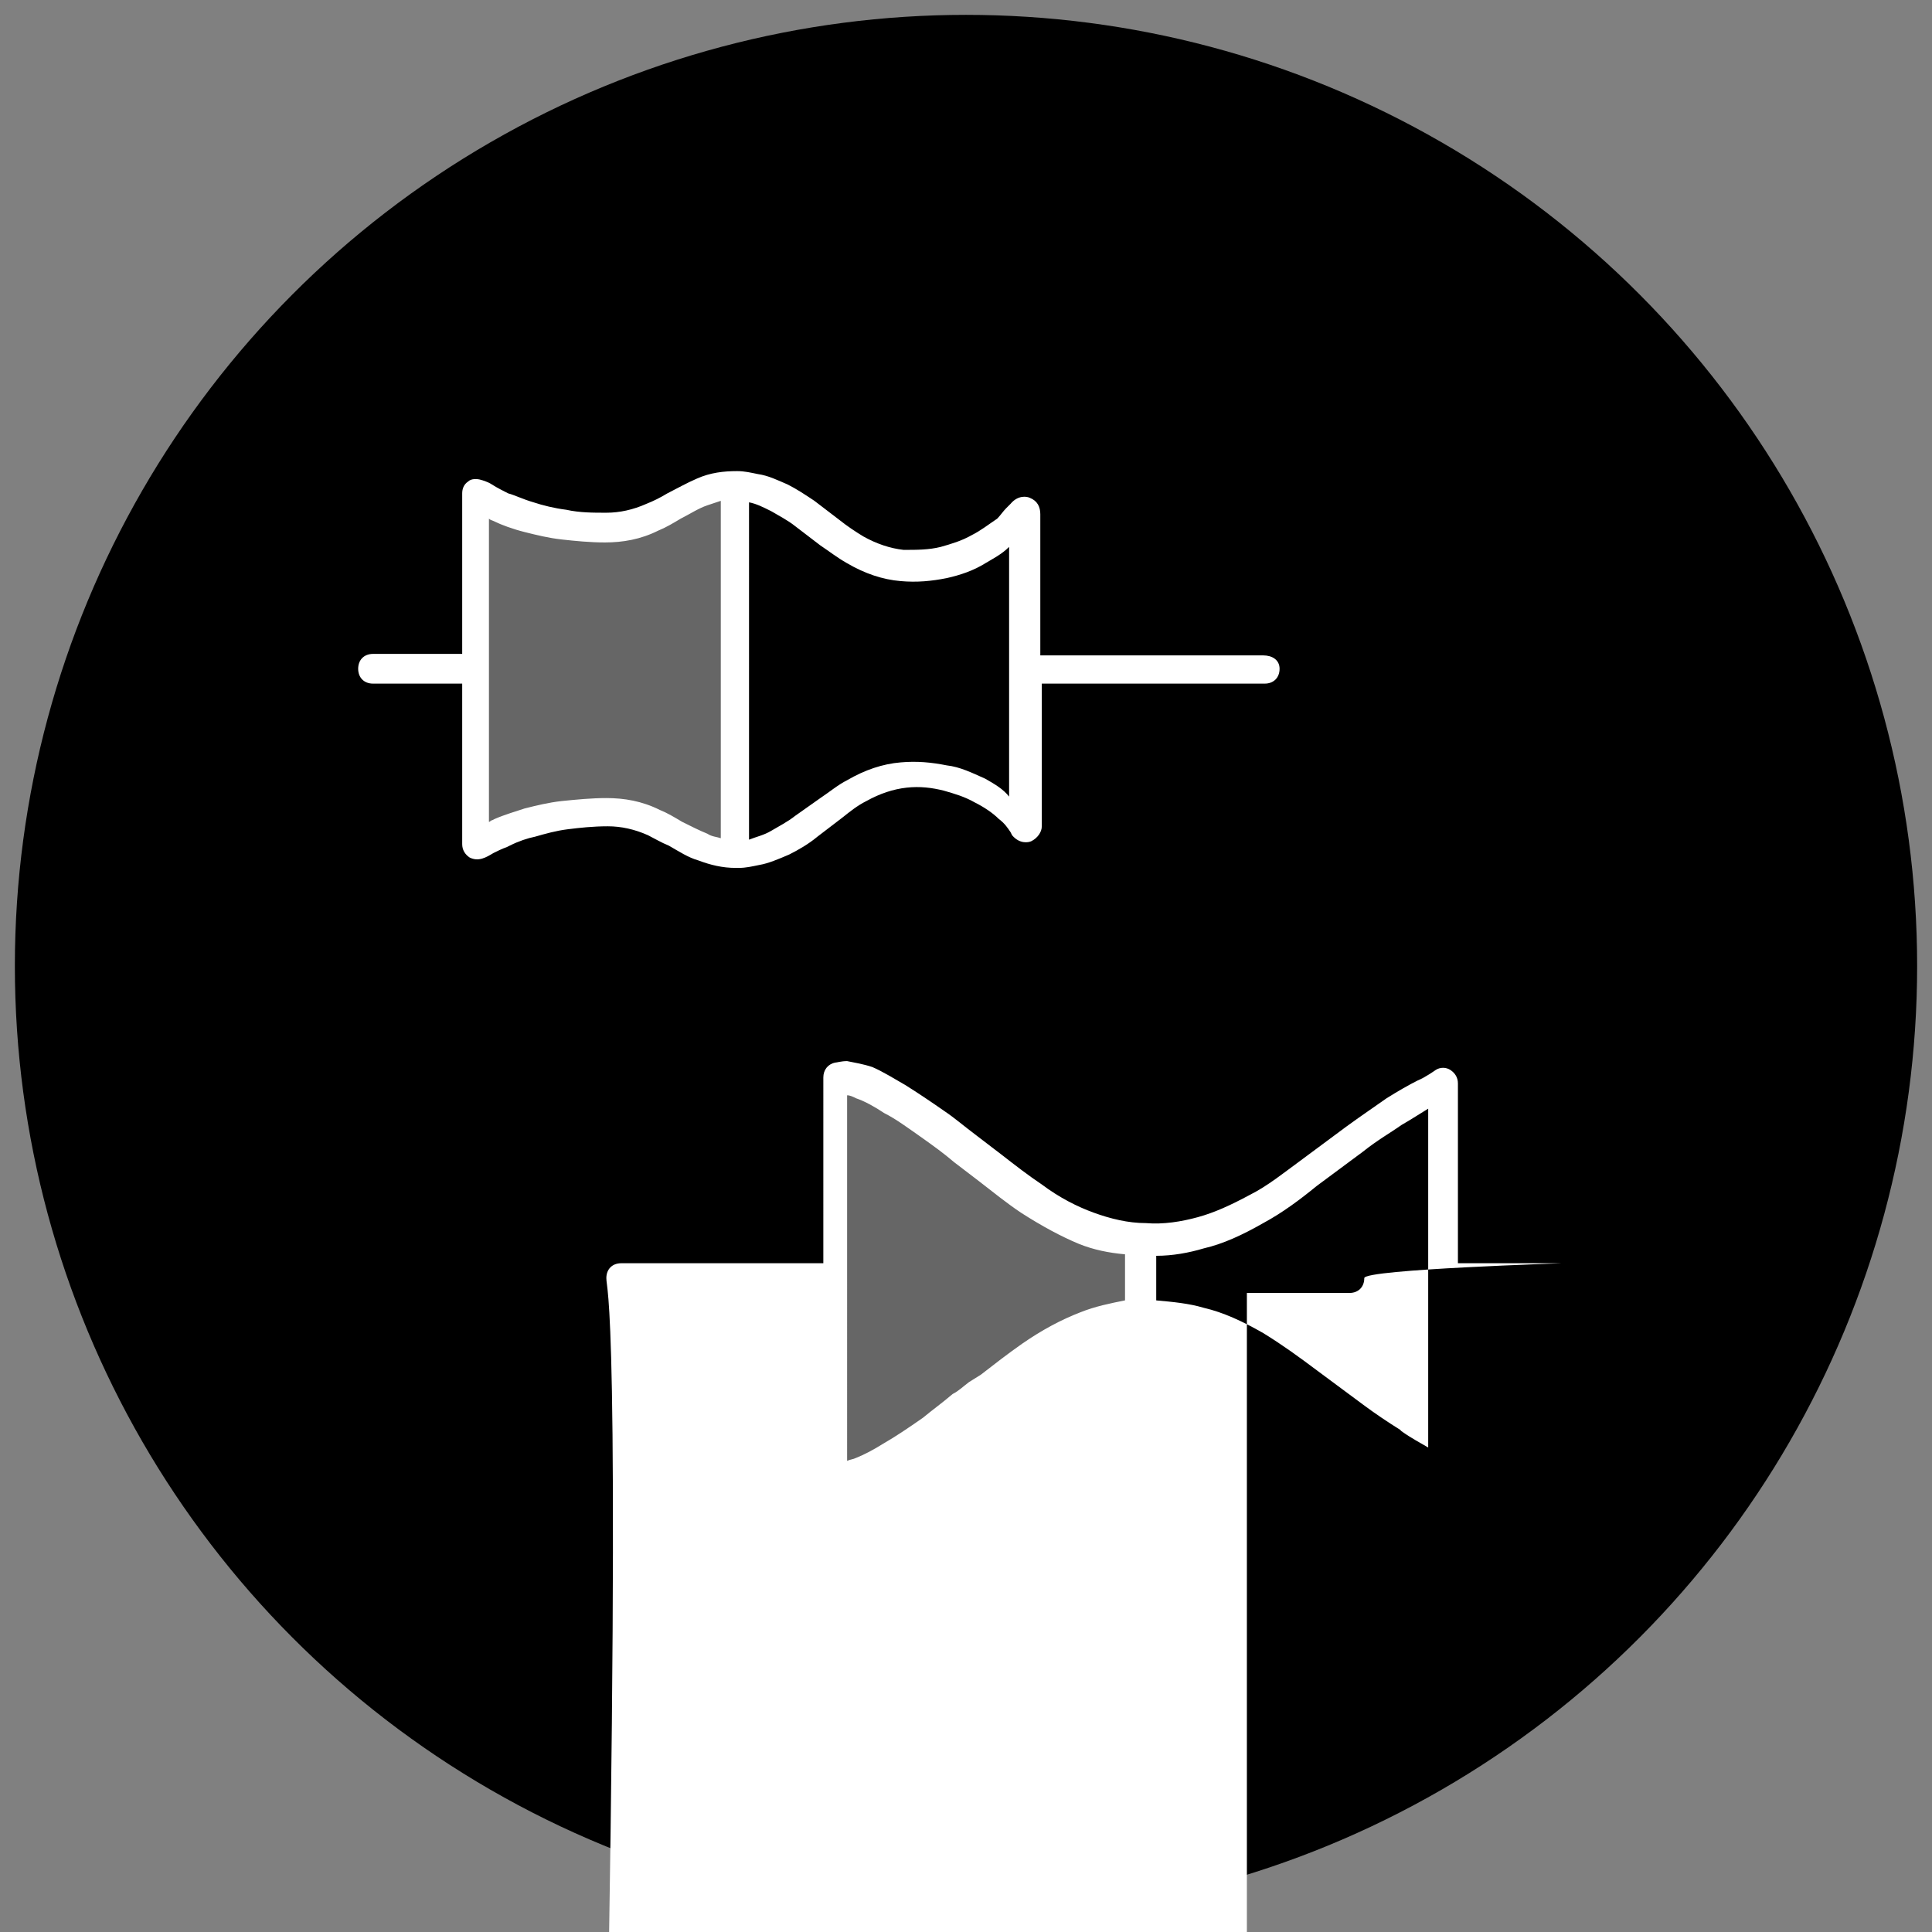 <svg id="icon-vase_plot" xmlns="http://www.w3.org/2000/svg" viewBox="0 0 130 130">
  <rect x="0" y="0" width="130" height="130" fill="#808080" stroke="none"/>
  <style>
    .bg {
      fill: hsl(280, 84%, 31%);
    }
    .c1 {
      opacity: 0.4;
    }
    .c2 {
      fill: #FFFFFF;
    }
  </style>
  <circle class="bg" cx="65" cy="65" r="64"/>
  <g>
    <g class="c1">
      <path class="c2" d="M49.6,57.5c-0.8,0-1.5-0.1-2.3-0.4c-1.1-0.5-2.3-1.3-3.4-1.8c-1.1-0.5-2.1-0.7-3.1-0.7c-1,0-1.9,0.1-2.8,0.2
      			c-0.9,0.1-1.7,0.3-2.4,0.5c-0.7,0.2-1.3,0.5-1.8,0.7c-0.5,0.2-1,0.4-1.3,0.6c-0.3,0.2-0.5,0.3-0.5,0.3V33.3c0,0,0.3,0.1,0.5,0.3
      			c0.3,0.2,0.7,0.4,1.2,0.6c0.5,0.2,1.2,0.5,1.9,0.7c0.7,0.2,1.5,0.4,2.4,0.5c0.9,0.1,1.8,0.2,2.8,0.2c1,0,2-0.2,3.1-0.7
      			c1.1-0.5,2.2-1.3,3.4-1.8c0.8-0.3,1.5-0.5,2.3-0.4"/>
    </g>
    <g class="c1">
      <path class="c2" d="M76.9,88.5c-1.3,0-2.6,0.3-3.8,0.8c-1.3,0.5-2.5,1.1-3.7,2C68.1,92,67,93,65.8,93.8c-1.1,0.9-2.2,1.7-3.1,2.4
      			c-1,0.7-1.9,1.3-2.6,1.8c-0.8,0.5-1.5,0.9-2,1.1c-0.6,0.2-1.1,0.3-1.4,0.3c-0.3,0-0.6-0.1-0.6-0.1V72.7c0,0,0.3-0.1,0.6-0.1
      			c0.3,0,0.8,0.1,1.4,0.3c0.6,0.2,1.3,0.6,2.1,1.1c0.8,0.5,1.7,1.1,2.7,1.8c1,0.7,2,1.5,3.1,2.4c1.1,0.9,2.3,1.8,3.5,2.6
      			c1.2,0.8,2.5,1.5,3.7,2c1.3,0.5,2.6,0.7,3.9,0.8"/>
    </g>
    <path class="c2" d="M85,44.1H70l0-9.5c0-0.5-0.2-0.9-0.7-1.1c-0.2-0.1-0.8-0.2-1.3,0.4c-0.1,0.1-0.2,0.2-0.3,0.3
      		c-0.2,0.2-0.4,0.5-0.6,0.7c-0.6,0.4-1.1,0.8-1.7,1.1c-0.7,0.4-1.4,0.6-2.1,0.8c-0.8,0.2-1.6,0.2-2.5,0.2c-0.9-0.1-1.8-0.4-2.7-0.9
      		c-0.5-0.3-1.1-0.7-1.6-1.1l-1.7-1.3c-0.6-0.4-1.2-0.8-1.8-1.1c-0.7-0.3-1.3-0.6-2-0.7c-0.5-0.1-0.9-0.2-1.4-0.2v0c0,0,0,0,0,0h0
      		c-0.9,0-1.8,0.1-2.7,0.5c-0.7,0.3-1.4,0.7-2,1c-0.5,0.3-0.9,0.5-1.4,0.7c-0.9,0.4-1.8,0.6-2.7,0.6c-0.9,0-1.8,0-2.7-0.2
      		c-0.8-0.1-1.6-0.3-2.2-0.5c-0.7-0.2-1.3-0.5-1.7-0.6c-0.2-0.1-0.8-0.4-1.1-0.6c-0.3-0.2-0.7-0.3-0.7-0.3c-0.3-0.1-0.7-0.1-0.9,0.1
      		c-0.3,0.2-0.4,0.5-0.4,0.8v10.8h-6c-0.6,0-1,0.4-1,1s0.4,1,1,1h6v10.8c0,0.4,0.2,0.7,0.5,0.9c0.6,0.3,1.1,0,1.6-0.3
      		c0.2-0.1,0.6-0.3,0.9-0.4l0.2-0.1c0.6-0.3,1.2-0.5,1.7-0.6c0.7-0.2,1.4-0.4,2.2-0.5c0.8-0.1,1.7-0.2,2.7-0.2c0.9,0,1.8,0.2,2.7,0.6
      		c0.4,0.2,0.9,0.5,1.4,0.7c0.7,0.4,1.3,0.8,2,1c0.8,0.3,1.6,0.5,2.5,0.5c0.1,0,0.2,0,0.2,0v0c0.5,0,0.9-0.1,1.4-0.2
      		c0.6-0.1,1.3-0.4,2-0.7c0.6-0.3,1.3-0.7,1.9-1.2l1.7-1.3c0.5-0.4,1-0.8,1.6-1.1c0.9-0.5,1.8-0.8,2.7-0.9c0.9-0.1,1.7,0,2.5,0.2
      		c0.7,0.2,1.4,0.4,2.1,0.8c0.6,0.3,1.2,0.7,1.6,1.1c0.4,0.3,0.6,0.6,0.8,0.9l0.1,0.2c0.5,0.6,1.1,0.5,1.3,0.4c0.4-0.2,0.7-0.6,0.7-1
      		l0-9.6h15c0.6,0,1-0.4,1-1S85.6,44.1,85,44.1z M49.6,32.7L49.6,32.7L49.6,32.7L49.6,32.7z M45.9,55.3c-0.5-0.3-1-0.6-1.5-0.8
      		c-1.2-0.6-2.4-0.8-3.6-0.8c-1,0-2,0.1-3,0.2c-0.9,0.1-1.7,0.3-2.5,0.5c-0.6,0.2-1.3,0.4-2,0.7l-0.2,0.1c-0.1,0-0.1,0.1-0.2,0.1
      		V34.9c0.1,0.1,0.2,0.1,0.4,0.2c0.4,0.2,1.2,0.5,2,0.7c0.8,0.2,1.6,0.4,2.5,0.5c0.9,0.1,1.9,0.2,2.9,0.2c1.2,0,2.4-0.2,3.6-0.8
      		c0.5-0.2,1-0.5,1.5-0.8c0.6-0.3,1.2-0.7,1.8-0.9c0.3-0.1,0.6-0.2,0.9-0.3v22.7c-0.3-0.1-0.6-0.1-0.9-0.3
      		C47.1,55.9,46.5,55.6,45.9,55.3z M49.6,57.5L49.6,57.5L49.6,57.5L49.6,57.5z M66.3,52.4c-0.9-0.4-1.7-0.8-2.6-0.9
      		c-1-0.2-2-0.3-3.1-0.2c-1.2,0.1-2.4,0.5-3.6,1.2c-0.6,0.3-1.2,0.8-1.8,1.2l-1.7,1.2c-0.5,0.4-1.1,0.7-1.6,1c-0.5,0.3-1,0.4-1.5,0.6
      		V33.8c0.5,0.1,0.9,0.3,1.5,0.6c0.5,0.3,1.1,0.6,1.6,1l1.7,1.3c0.6,0.4,1.1,0.8,1.8,1.2c1.2,0.7,2.4,1.1,3.6,1.2
      		c1.1,0.1,2.1,0,3.1-0.2c0.9-0.2,1.8-0.5,2.6-1c0.5-0.3,1.1-0.6,1.6-1.1l0,8.4c0,0,0,0,0,0s0,0,0,0l0,8.4
      		C67.5,53.1,67,52.8,66.3,52.4z"/>
    <path class="c2" d="M105,85h-6.9V72.9c0-0.4-0.2-0.7-0.5-0.9c-0.3-0.2-0.7-0.2-1,0c0,0-0.7,0.5-1.2,0.7c-0.6,0.3-1.3,0.7-2.1,1.2
    		c-0.7,0.5-1.6,1.1-2.7,1.9l-3.1,2.3c-1.1,0.8-2.2,1.7-3.4,2.3c-1.3,0.7-2.4,1.2-3.5,1.5c-1.1,0.3-2.3,0.5-3.5,0.4
    		c-1.2,0-2.4-0.3-3.5-0.7c-1.1-0.4-2.3-1-3.5-1.9c-0.9-0.6-1.8-1.3-2.7-2l-1.7-1.3c-0.8-0.6-1.5-1.2-2.1-1.6c-1-0.7-1.9-1.3-2.7-1.8
    		c-0.7-0.4-1.5-0.9-2.2-1.2c-0.6-0.2-1.2-0.3-1.7-0.4c-0.4,0-0.7,0.1-0.8,0.1c-0.5,0.1-0.8,0.5-0.8,1V85H41.8c-0.6,0-1,0.4-1,1
    		bg.4,1,1,1H55v12.3c0,0.5,0.3,0.9,0.8,1c0,0,0.4,0.1,0.8,0.1c0,0,0,0,0,0c0.2,0,1,0,1.8-0.4c0.6-0.3,1.3-0.7,2.2-1.1
    		c0.8-0.4,1.6-1,2.7-1.8c0.7-0.5,1.4-1,2.1-1.6c0.3-0.3,0.7-0.5,1-0.8l0.7-0.6c0.9-0.7,1.8-1.4,2.7-2c1.2-0.8,2.4-1.5,3.5-1.9
    		c1.1-0.4,2.3-0.7,3.5-0.7c1.2,0,2.4,0.1,3.6,0.4c1.1,0.3,2.2,0.8,3.5,1.5c1.1,0.7,2.3,1.5,3.4,2.4l3.1,2.4c0.9,0.7,1.8,1.3,2.7,1.8
    		l0.1,0.1c0.8,0.5,1.4,0.9,2,1.2c0.6,0.3,1.4,0.8,1.4,0.8c0.1,0.1,0.3,0.1,0.5,0.1c0.2,0,0.4,0,0.5-0.1c0.3-0.2,0.5-0.5,0.5-0.9V87
    		h6.9c0.6,0,1-0.4,1-1S105.6,85,105,85z M72.7,88.3c-1.3,0.5-2.6,1.2-3.9,2.1c-1,0.7-1.9,1.4-2.8,2.1L65.2,93
    		c-0.4,0.3-0.7,0.6-1.1,0.8c-0.7,0.6-1.4,1.1-2,1.6c-1,0.7-1.9,1.3-2.6,1.7c-0.8,0.5-1.4,0.8-1.9,1c-0.2,0.1-0.4,0.1-0.6,0.2V73.7
    		c0.2,0,0.4,0.1,0.6,0.2c0.6,0.2,1.3,0.6,1.9,1c0.8,0.4,1.6,1,2.6,1.7c0.7,0.5,1.4,1,2.1,1.6l1.7,1.3c0.9,0.7,1.9,1.5,2.8,2.1
    		c1.4,0.9,2.7,1.6,3.9,2.1c1,0.4,2,0.6,3.1,0.7v3.1C74.7,87.7,73.7,87.9,72.7,88.3z M96.1,97.4c-0.5-0.3-1.1-0.6-1.8-1.1l-0.1-0.1
    		c-0.8-0.5-1.7-1.1-2.5-1.7l-3.1-2.3c-1.2-0.9-2.3-1.7-3.6-2.5c-1.4-0.8-2.7-1.4-4-1.7c-1-0.3-2.1-0.4-3.2-0.5v-3
    		c1.1,0,2.2-0.2,3.2-0.5c1.3-0.3,2.6-0.9,4-1.7c1.3-0.7,2.5-1.6,3.6-2.5l3.1-2.3c1-0.8,1.9-1.3,2.6-1.8c0.7-0.4,1.3-0.8,1.8-1.1
    		V97.4z"/>
  </g>
</svg>
